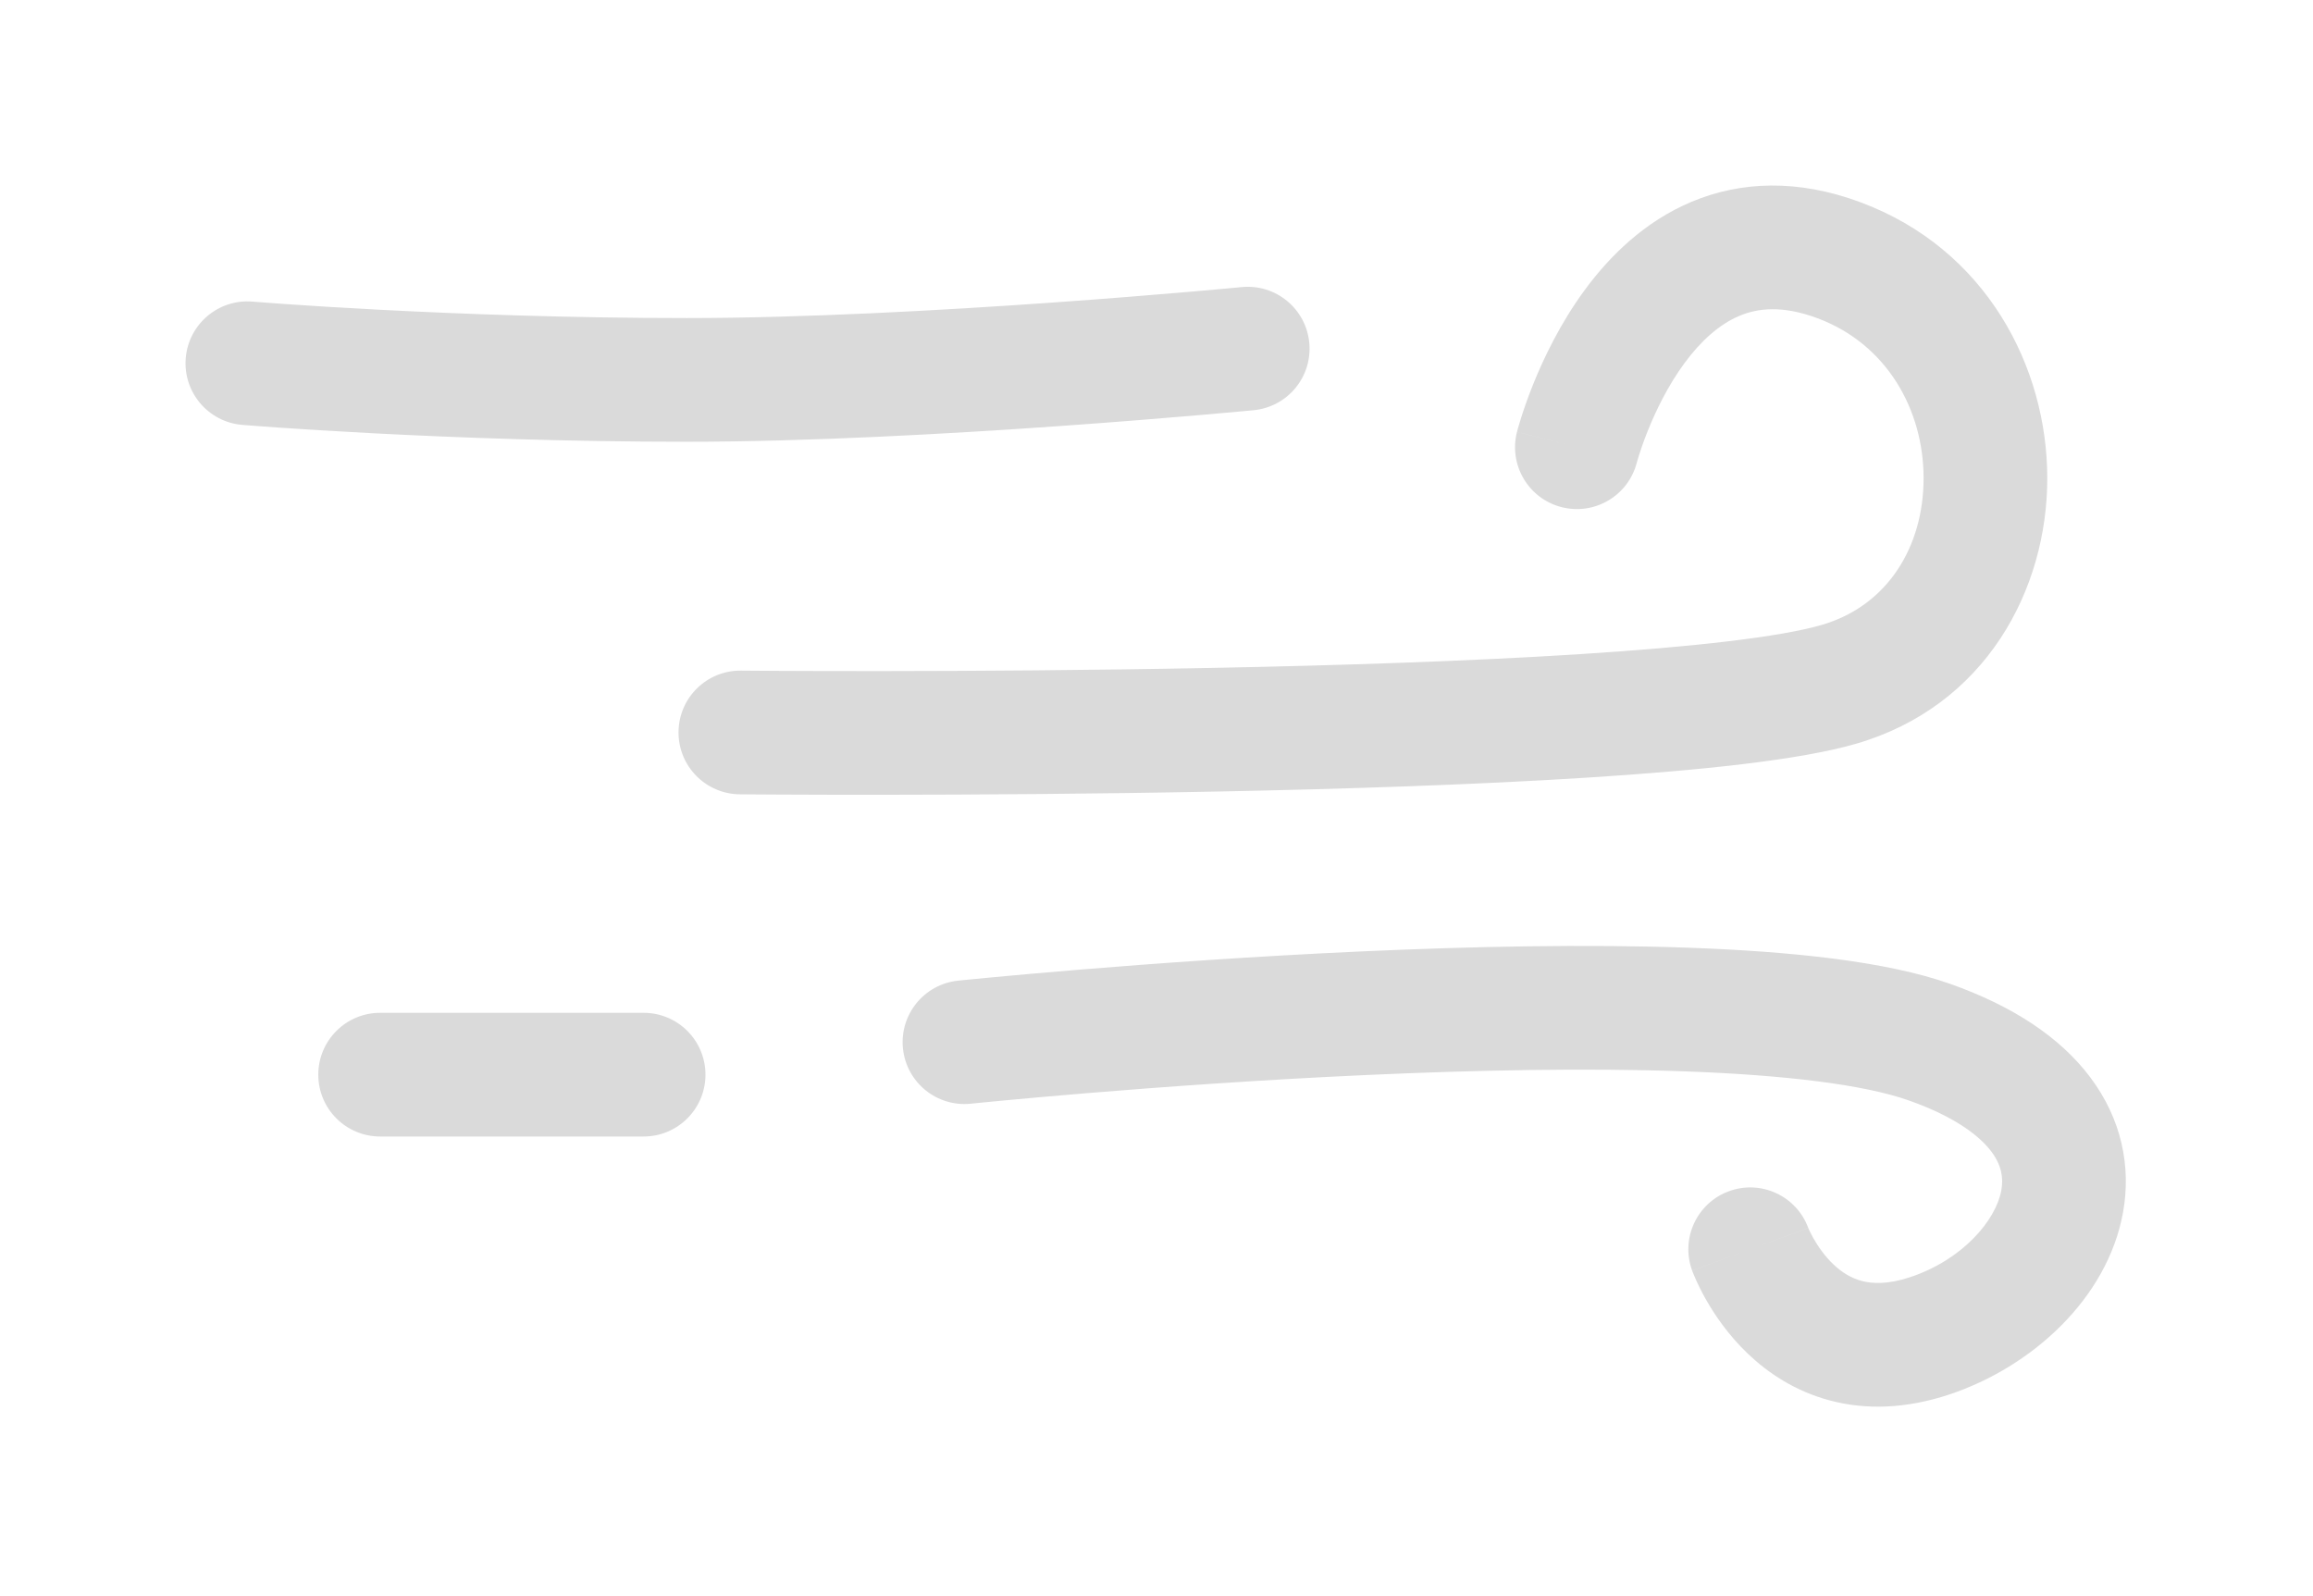 <svg width="187" height="129" viewBox="0 0 187 129" fill="none" xmlns="http://www.w3.org/2000/svg">
<g id="WeatherIcon - 2-6">
<g id="Group Wind" filter="url(#filter0_d_1502_704)">
<path id="Path 6 (Stroke)" fill-rule="evenodd" clip-rule="evenodd" d="M132.768 14.31C136.751 12.641 141.366 12.473 146.413 14.351C156.594 18.138 161.514 27.683 161.517 36.66C161.521 45.653 156.546 55.083 146.065 58.127C141.5 59.453 133.424 60.286 124.444 60.86C115.271 61.447 104.58 61.791 94.434 61.992C84.28 62.192 74.627 62.248 67.515 62.254C63.958 62.257 61.035 62.248 58.999 62.237C57.981 62.232 57.185 62.227 56.643 62.223C56.372 62.221 56.164 62.219 56.024 62.218L55.81 62.216C55.809 62.216 55.809 62.216 55.857 57.217C55.904 52.217 55.905 52.217 55.905 52.217L55.907 52.217L56.109 52.218C56.246 52.22 56.45 52.221 56.718 52.223C57.252 52.227 58.04 52.233 59.05 52.238C61.068 52.248 63.972 52.257 67.507 52.254C74.578 52.248 84.165 52.192 94.237 51.993C104.319 51.795 114.844 51.454 123.805 50.88C132.959 50.295 139.937 49.494 143.276 48.524C148.6 46.978 151.519 42.2 151.517 36.664C151.516 31.113 148.533 25.809 142.927 23.723C140.081 22.664 138.102 22.918 136.633 23.533C135.022 24.208 133.526 25.538 132.186 27.358C130.859 29.161 129.877 31.188 129.219 32.829C128.896 33.635 128.664 34.314 128.517 34.777C128.444 35.008 128.393 35.183 128.362 35.291C128.346 35.345 128.336 35.383 128.331 35.401L128.33 35.404C128.329 35.407 128.329 35.41 128.328 35.413C128.328 35.414 128.328 35.414 128.327 35.415C127.634 38.081 124.914 39.685 122.244 38.999C119.569 38.312 117.958 35.586 118.646 32.912L123.488 34.157C118.646 32.912 118.646 32.91 118.647 32.908L118.651 32.893L118.658 32.867L118.678 32.791C118.694 32.731 118.716 32.651 118.744 32.553C118.8 32.356 118.88 32.086 118.985 31.755C119.195 31.093 119.508 30.177 119.937 29.107C120.784 26.996 122.137 24.141 124.132 21.431C126.115 18.737 128.928 15.919 132.768 14.31ZM50.857 57.169C50.883 54.407 53.144 52.19 55.905 52.217L55.857 57.217L55.809 62.216C53.047 62.19 50.83 59.93 50.857 57.169Z" fill="#DADADA"/>
<path id="Path 7 (Stroke)" fill-rule="evenodd" clip-rule="evenodd" d="M74.49 87.229C74.49 87.229 74.49 87.229 74.489 87.215L74.49 87.229C71.744 87.513 69.286 85.518 69.002 82.771C68.717 80.024 70.713 77.567 73.46 77.282L73.975 82.255C73.46 77.282 73.46 77.282 73.461 77.282L73.644 77.263C73.762 77.251 73.936 77.234 74.163 77.211C74.617 77.166 75.282 77.101 76.133 77.021C77.835 76.861 80.281 76.639 83.271 76.393C89.245 75.901 97.406 75.309 106.134 74.915C114.849 74.521 124.199 74.32 132.532 74.62C140.692 74.913 148.461 75.699 153.668 77.542C158.677 79.315 162.532 81.824 164.988 85.091C167.526 88.465 168.306 92.314 167.645 96C166.39 102.991 160.249 108.534 153.573 110.746C150.08 111.903 146.851 111.99 143.967 111.228C141.12 110.476 138.921 108.98 137.306 107.439C135.706 105.911 134.609 104.273 133.919 103.054C133.568 102.435 133.306 101.897 133.126 101.495C133.035 101.293 132.964 101.124 132.911 100.993C132.884 100.927 132.863 100.871 132.845 100.826L132.822 100.765L132.813 100.741L132.809 100.73L132.807 100.725C132.806 100.722 132.805 100.72 137.371 99.047L132.805 100.72C131.855 98.127 133.187 95.255 135.78 94.305C138.358 93.361 141.213 94.672 142.179 97.237C142.179 97.238 142.18 97.24 142.181 97.242C142.19 97.264 142.212 97.317 142.247 97.396C142.319 97.556 142.442 97.812 142.619 98.125C142.984 98.769 143.517 99.543 144.212 100.206C144.892 100.855 145.652 101.33 146.521 101.56C147.354 101.78 148.598 101.86 150.427 101.254C154.672 99.847 157.369 96.646 157.802 94.233C157.984 93.217 157.822 92.199 156.996 91.101C156.089 89.894 154.16 88.324 150.332 86.969C146.702 85.684 140.299 84.906 132.172 84.613C124.219 84.327 115.168 84.517 106.586 84.905C98.017 85.292 89.985 85.874 84.091 86.359C81.146 86.601 78.74 86.82 77.072 86.977C76.238 87.055 75.59 87.119 75.151 87.162C74.931 87.184 74.765 87.201 74.654 87.212L74.49 87.229ZM142.193 97.275C142.193 97.275 142.193 97.275 142.193 97.274L142.193 97.275ZM142.193 97.275C142.194 97.278 142.195 97.28 137.5 99L142.195 97.28C142.194 97.278 142.194 97.277 142.193 97.275Z" fill="#DADADA"/>
<path id="Line 1 (Stroke)" fill-rule="evenodd" clip-rule="evenodd" d="M21.733 84.882C21.733 82.121 23.971 79.882 26.733 79.882H48.035C50.796 79.882 53.035 82.121 53.035 84.882C53.035 87.644 50.796 89.882 48.035 89.882H26.733C23.971 89.882 21.733 87.644 21.733 84.882Z" fill="#DADADA"/>
<path id="Path 52 (Stroke)" fill-rule="evenodd" clip-rule="evenodd" d="M101.851 25.705C102.117 28.454 100.105 30.898 97.356 31.164L96.874 26.187C97.356 31.164 97.356 31.164 97.356 31.164L97.047 31.193C96.847 31.212 96.553 31.239 96.173 31.274C95.413 31.344 94.308 31.444 92.924 31.563C90.156 31.802 86.265 32.12 81.767 32.438C72.798 33.073 61.319 33.714 51.511 33.714C41.772 33.714 32.803 33.374 26.274 33.034C23.007 32.864 20.345 32.694 18.495 32.566C17.57 32.502 16.848 32.448 16.355 32.41C16.108 32.392 15.919 32.377 15.79 32.366L15.642 32.354L15.588 32.35C15.587 32.35 15.587 32.35 16 27.367L15.588 32.35C12.835 32.122 10.789 29.706 11.017 26.954C11.245 24.202 13.661 22.156 16.413 22.384L16.453 22.387L16.585 22.398C16.703 22.407 16.881 22.421 17.117 22.439C17.588 22.475 18.286 22.527 19.186 22.59C20.985 22.714 23.59 22.881 26.794 23.047C33.205 23.381 41.992 23.714 51.511 23.714C60.963 23.714 72.165 23.092 81.062 22.463C85.498 22.149 89.337 21.835 92.065 21.6C93.429 21.483 94.514 21.385 95.257 21.317C95.628 21.282 95.914 21.256 96.106 21.237L96.392 21.21C99.14 20.944 101.585 22.956 101.851 25.705Z" fill="#DADADA"/>
</g>
</g>
<defs>
<filter id="filter0_d_1502_704" x="-0" y="3.05176e-05" width="186.869" height="128.723" filterUnits="userSpaceOnUse" color-interpolation-filters="sRGB">
<feFlood flood-opacity="0" result="BackgroundImageFix"/>
<feColorMatrix in="SourceAlpha" type="matrix" values="0 0 0 0 0 0 0 0 0 0 0 0 0 0 0 0 0 0 127 0" result="hardAlpha"/>
<feOffset dx="4" dy="2"/>
<feGaussianBlur stdDeviation="7.5"/>
<feComposite in2="hardAlpha" operator="out"/>
<feColorMatrix type="matrix" values="0 0 0 0 0.854 0 0 0 0 0.854 0 0 0 0 0.854 0 0 0 1 0"/>
<feBlend mode="normal" in2="BackgroundImageFix" result="effect1_dropShadow_1502_704"/>
<feBlend mode="normal" in="SourceGraphic" in2="effect1_dropShadow_1502_704" result="shape"/>
</filter>
</defs>
</svg>
